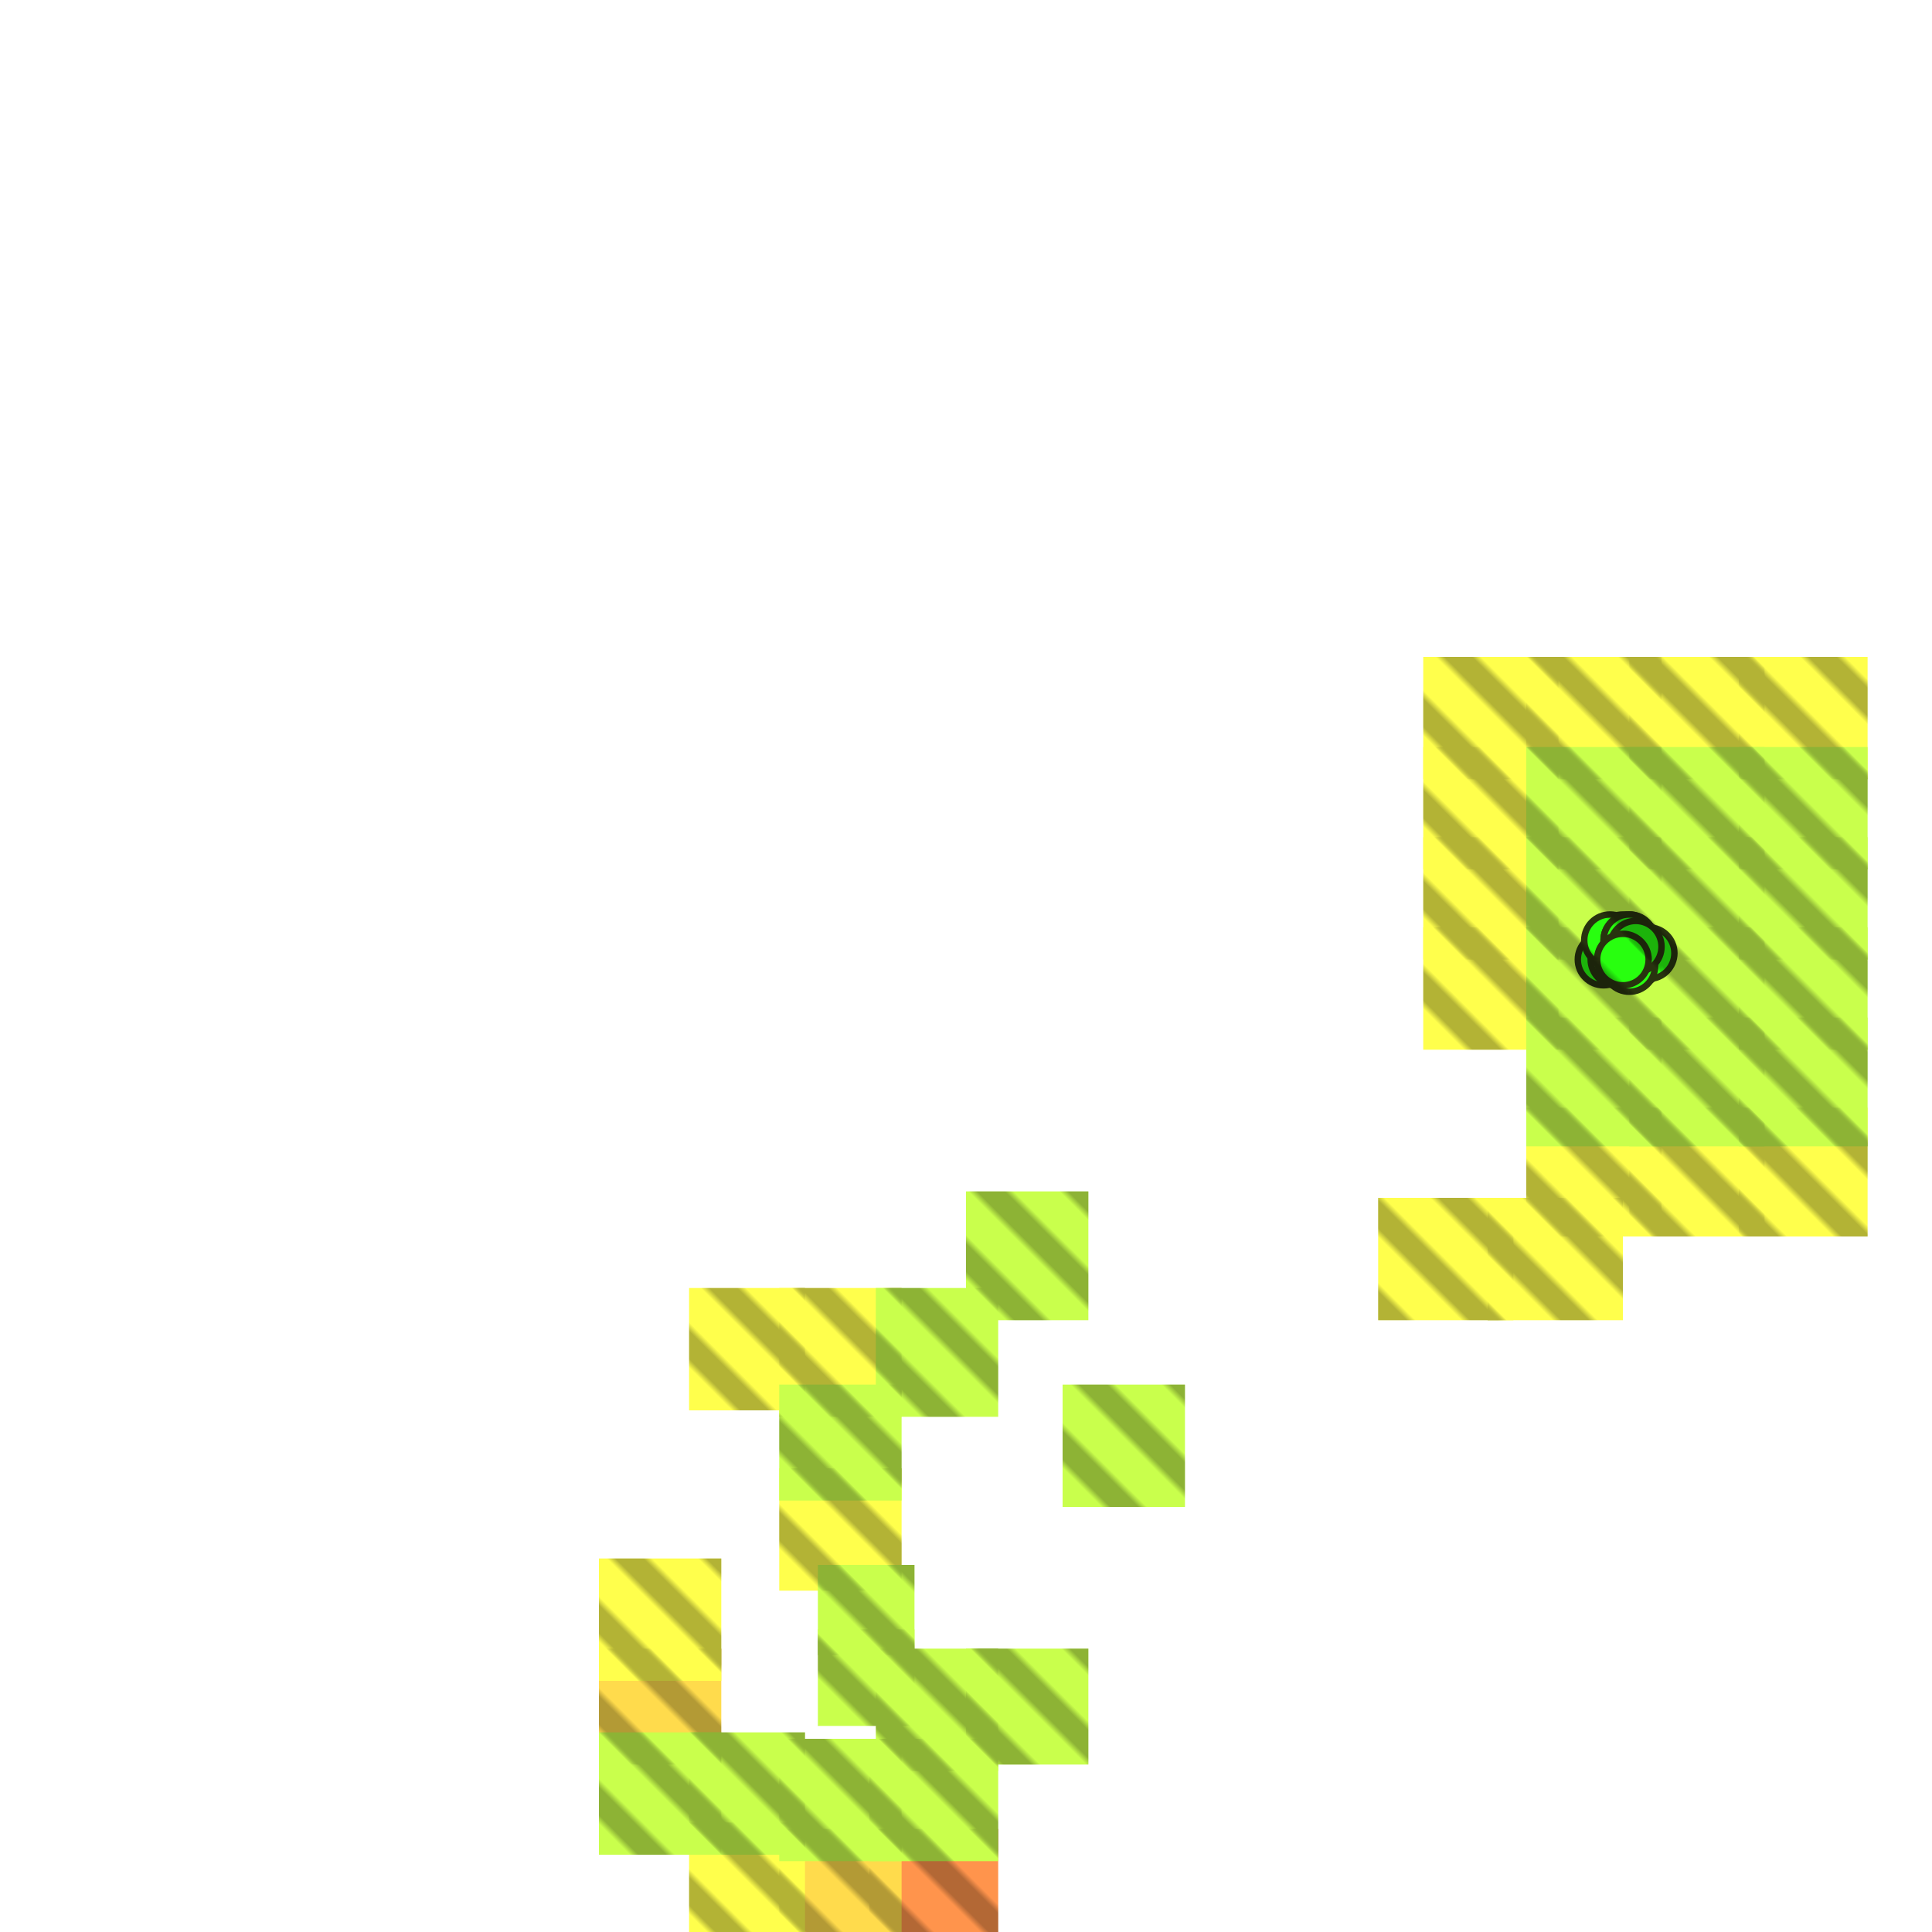 <?xml version="1.0" encoding="utf-8"?>
<svg xmlns="http://www.w3.org/2000/svg" width="300" height="300"
        viewBox="0 0 300 300" class="creatureMap" style="position:absolute;">
    <defs>
        <filter id="blur" x="-30%" y="-30%" width="160%" height="160%">
            <feGaussianBlur stdDeviation="3" />
        </filter>
        <pattern id="pattern-untameable" width="10" height="10" patternTransform="rotate(135)" patternUnits="userSpaceOnUse">
            <rect width="4" height="10" fill="black"></rect>
        </pattern>
        <filter id="groupStroke">
            <feFlood result="outsideColor" flood-color="black"/>
            <feMorphology in="SourceAlpha" operator="dilate" radius="2"/>
            <feComposite result="strokeoutline1" in="outsideColor" operator="in"/>
            <feComposite result="strokeoutline2" in="strokeoutline1" in2="SourceAlpha" operator="out"/>
            <feGaussianBlur in="strokeoutline2" result="strokeblur" stdDeviation="1"/>
        </filter>
        <style>
            .spawningMap-very-common { fill: #0F0; }
            .spawningMap-common { fill: #B2FF00; }
            .spawningMap-uncommon { fill: #FF0; }
            .spawningMap-very-uncommon { fill: #FC0; }
            .spawningMap-rare { fill: #F60; }
            .spawningMap-very-rare { fill: #F00; }
            .spawning-map-point { stroke:black; stroke-width:1; }
        </style>
    </defs>

<g filter="url(#blur)" opacity="0.7">
<g class="spawningMap-rare">
<rect x="135" y="284" width="20" height="16" />
</g>
<g class="spawningMap-very-uncommon">
<rect x="93" y="256" width="19" height="18" />
<rect x="121" y="284" width="19" height="16" />
</g>
<g class="spawningMap-uncommon">
<rect x="107" y="283" width="18" height="17" />
<rect x="93" y="242" width="19" height="19" />
<rect x="214" y="186" width="21" height="19" />
<rect x="231" y="186" width="21" height="19" />
<rect x="121" y="228" width="19" height="19" />
<rect x="121" y="200" width="19" height="20" />
<rect x="107" y="200" width="18" height="19" />
<rect x="221" y="130" width="21" height="19" />
<rect x="221" y="144" width="21" height="19" />
<rect x="237" y="172" width="21" height="20" />
<rect x="221" y="102" width="21" height="19" />
<rect x="221" y="116" width="21" height="19" />
<rect x="237" y="102" width="21" height="19" />
<rect x="253" y="102" width="21" height="19" />
<rect x="270" y="102" width="20" height="19" />
<rect x="253" y="172" width="21" height="20" />
<rect x="270" y="172" width="20" height="20" />
</g>
<g class="spawningMap-common">
<rect x="93" y="269" width="19" height="19" />
<rect x="107" y="269" width="18" height="19" />
<rect x="121" y="270" width="19" height="19" />
<rect x="135" y="270" width="20" height="19" />
<rect x="127" y="243" width="15" height="14" />
<rect x="127" y="253" width="15" height="15" />
<rect x="136" y="256" width="19" height="19" />
<rect x="150" y="256" width="19" height="18" />
<rect x="121" y="215" width="19" height="18" />
<rect x="165" y="215" width="19" height="19" />
<rect x="136" y="200" width="19" height="20" />
<rect x="150" y="185" width="19" height="20" />
<rect x="237" y="116" width="21" height="19" />
<rect x="237" y="130" width="21" height="19" />
<rect x="237" y="144" width="21" height="19" />
<rect x="237" y="158" width="21" height="20" />
<rect x="253" y="116" width="21" height="19" />
<rect x="270" y="116" width="20" height="19" />
<rect x="253" y="130" width="21" height="19" />
<rect x="253" y="144" width="21" height="19" />
<rect x="270" y="130" width="20" height="19" />
<rect x="270" y="144" width="20" height="19" />
<rect x="253" y="158" width="21" height="20" />
<rect x="270" y="158" width="20" height="20" />
</g>
</g>
<g class="spawning-map-point" opacity="0.8">
<g class="spawningMap-very-common">
<circle cx="254" cy="149" r="4" />
<circle cx="250" cy="148" r="4" />
<circle cx="251" cy="149" r="4" />
<circle cx="249" cy="149" r="4" />
<circle cx="253" cy="147" r="4" />
<circle cx="251" cy="149" r="4" />
<circle cx="251" cy="147" r="4" />
<circle cx="252" cy="146" r="4" />
<circle cx="256" cy="148" r="4" />
<circle cx="253" cy="150" r="4" />
<circle cx="252" cy="147" r="4" />
<circle cx="251" cy="147" r="4" />
<circle cx="250" cy="146" r="4" />
<circle cx="253" cy="146" r="4" />
<circle cx="253" cy="146" r="4" />
<circle cx="254" cy="147" r="4" />
<circle cx="252" cy="149" r="4" />
</g>
</g>
<g fill="url(#pattern-untameable)" opacity="0.3">
<rect x="135" y="284" width="20" height="16"/>
<rect x="93" y="256" width="19" height="18"/>
<rect x="121" y="284" width="19" height="16"/>
<rect x="107" y="283" width="18" height="17"/>
<rect x="93" y="242" width="19" height="19"/>
<rect x="214" y="186" width="21" height="19"/>
<rect x="231" y="186" width="21" height="19"/>
<rect x="121" y="228" width="19" height="19"/>
<rect x="121" y="200" width="19" height="20"/>
<rect x="107" y="200" width="18" height="19"/>
<rect x="221" y="130" width="21" height="19"/>
<rect x="221" y="144" width="21" height="19"/>
<rect x="237" y="172" width="21" height="20"/>
<rect x="221" y="102" width="21" height="19"/>
<rect x="221" y="116" width="21" height="19"/>
<rect x="237" y="102" width="21" height="19"/>
<rect x="253" y="102" width="21" height="19"/>
<rect x="270" y="102" width="20" height="19"/>
<rect x="253" y="172" width="21" height="20"/>
<rect x="270" y="172" width="20" height="20"/>
<rect x="93" y="269" width="19" height="19"/>
<rect x="107" y="269" width="18" height="19"/>
<rect x="121" y="270" width="19" height="19"/>
<rect x="135" y="270" width="20" height="19"/>
<rect x="127" y="243" width="15" height="14"/>
<rect x="127" y="253" width="15" height="15"/>
<rect x="136" y="256" width="19" height="19"/>
<rect x="150" y="256" width="19" height="18"/>
<rect x="121" y="215" width="19" height="18"/>
<rect x="165" y="215" width="19" height="19"/>
<rect x="136" y="200" width="19" height="20"/>
<rect x="150" y="185" width="19" height="20"/>
<rect x="237" y="116" width="21" height="19"/>
<rect x="237" y="130" width="21" height="19"/>
<rect x="237" y="144" width="21" height="19"/>
<rect x="237" y="158" width="21" height="20"/>
<rect x="253" y="116" width="21" height="19"/>
<rect x="270" y="116" width="20" height="19"/>
<rect x="253" y="130" width="21" height="19"/>
<rect x="253" y="144" width="21" height="19"/>
<rect x="270" y="130" width="20" height="19"/>
<rect x="270" y="144" width="20" height="19"/>
<rect x="253" y="158" width="21" height="20"/>
<rect x="270" y="158" width="20" height="20"/>
</g>
</svg>
